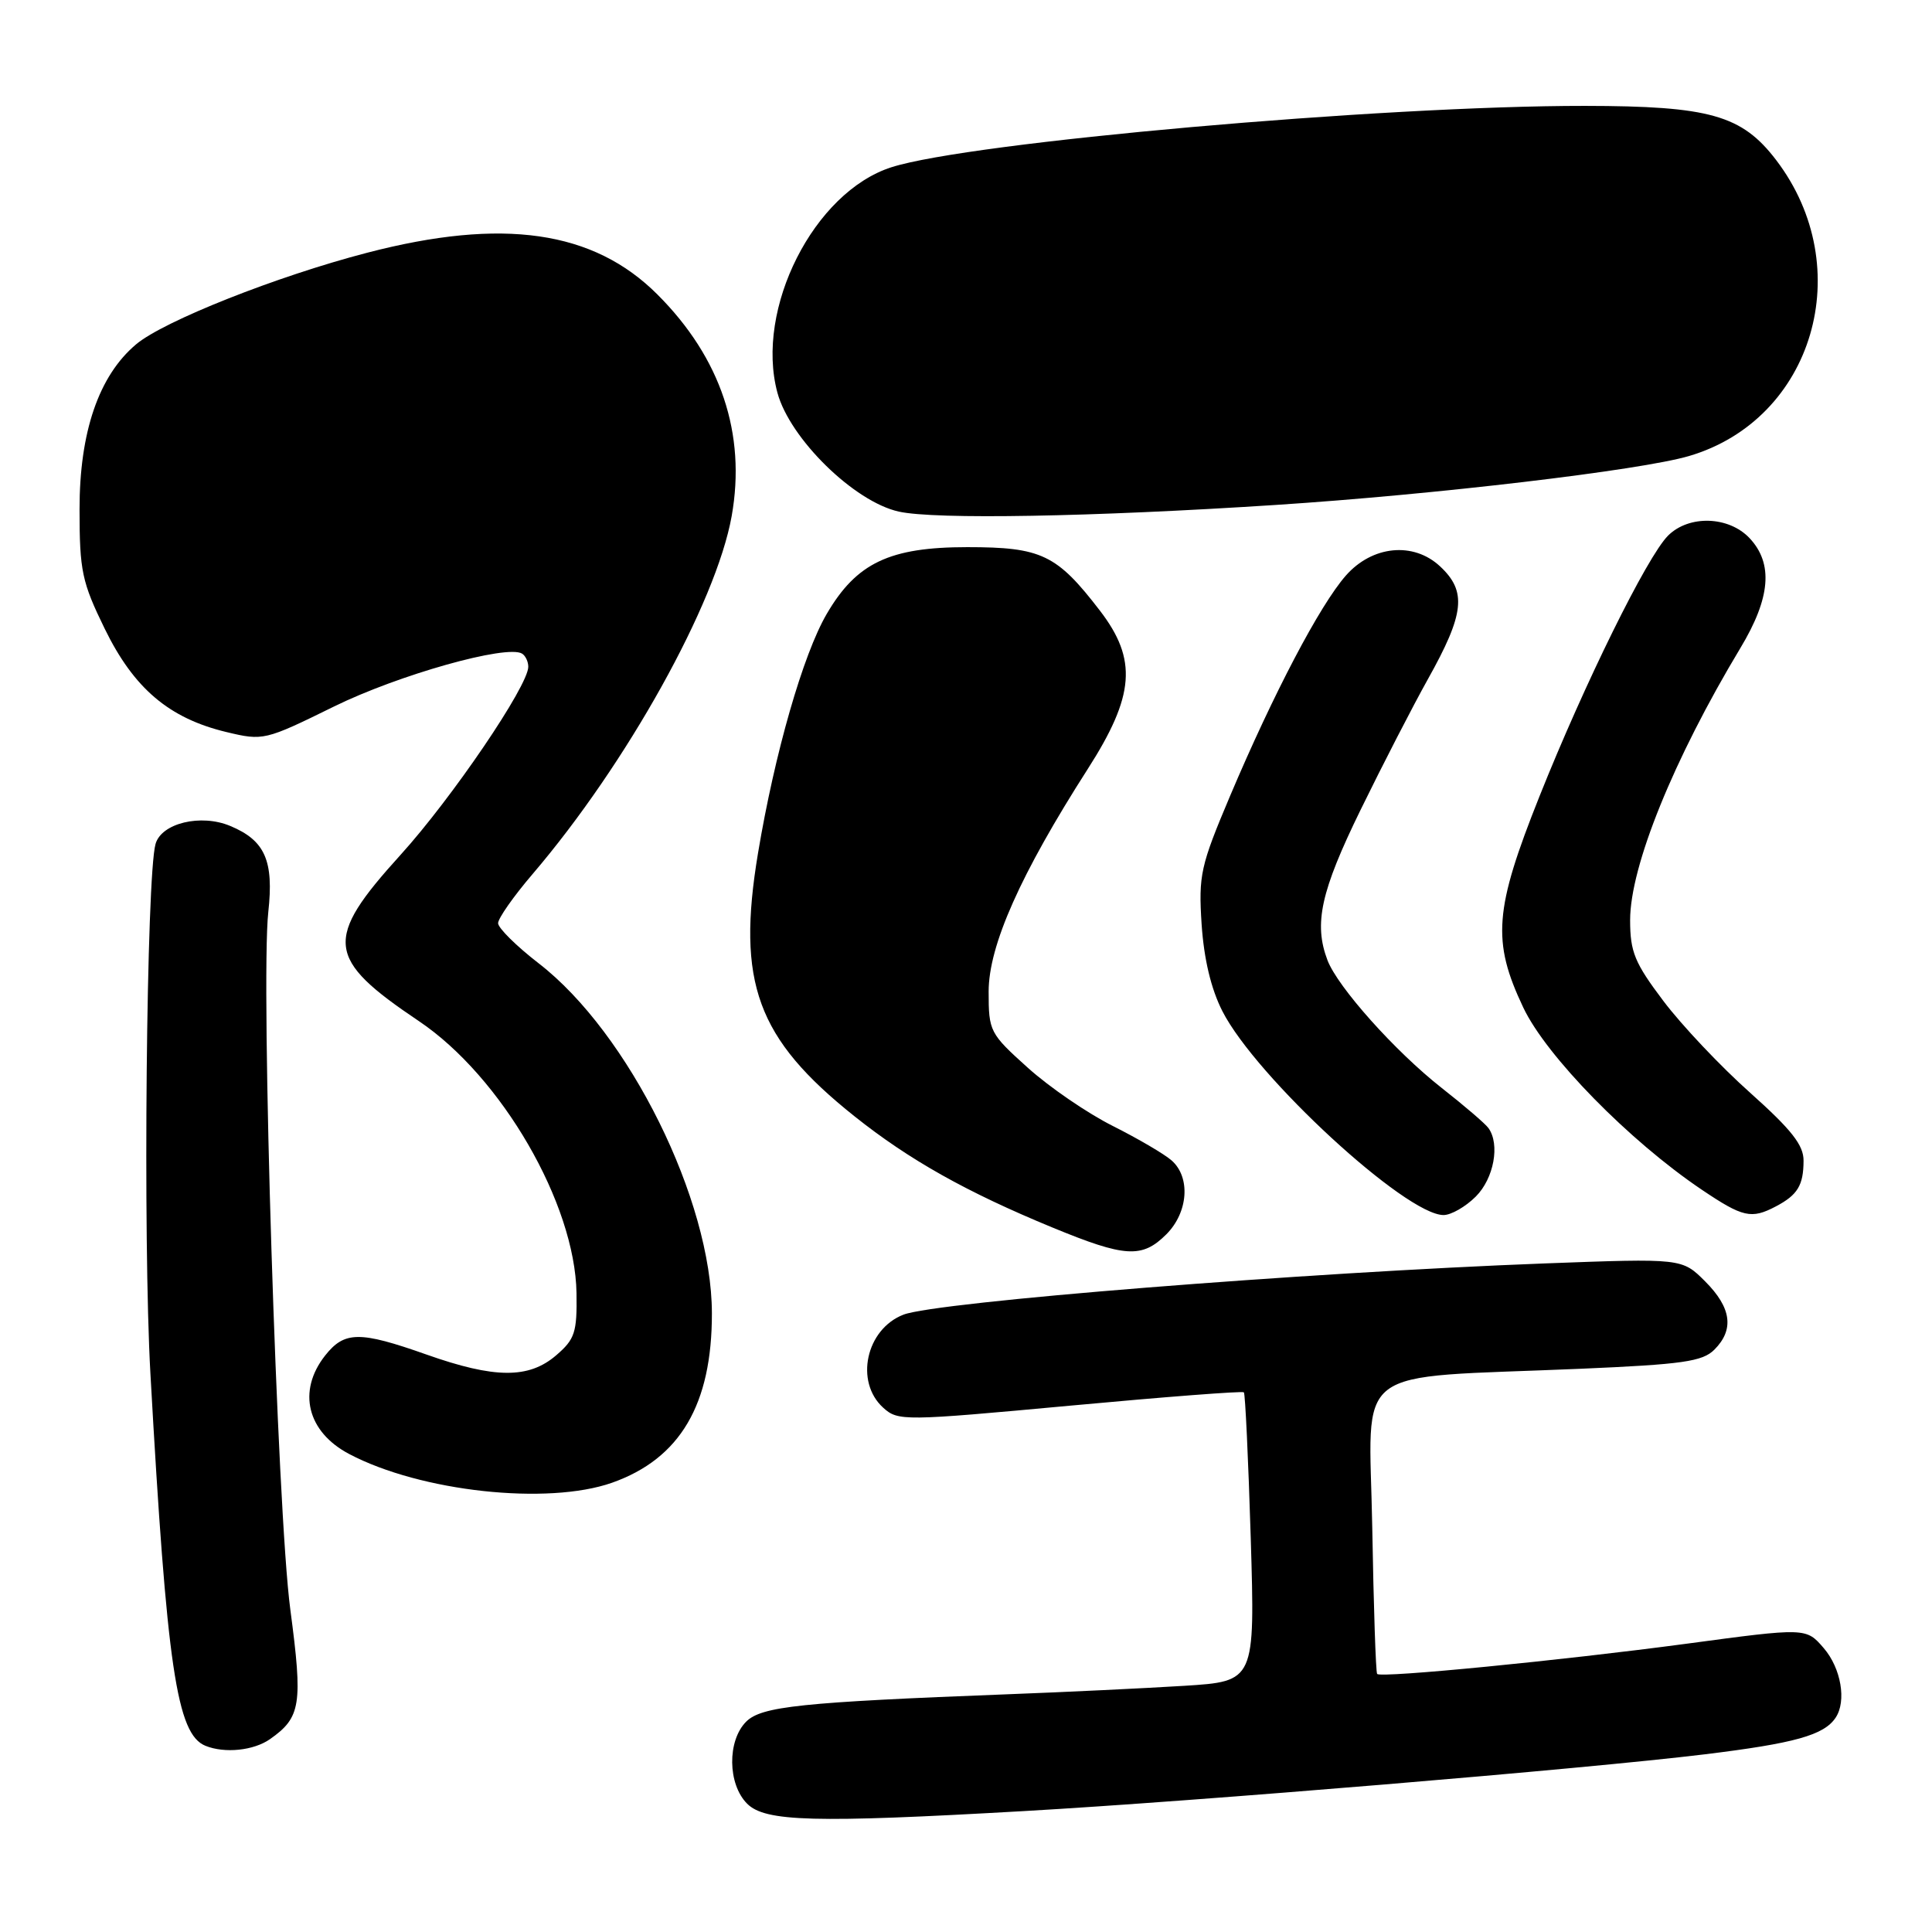 <?xml version="1.0" encoding="UTF-8" standalone="no"?>
<!DOCTYPE svg PUBLIC "-//W3C//DTD SVG 1.1//EN" "http://www.w3.org/Graphics/SVG/1.1/DTD/svg11.dtd" >
<svg xmlns="http://www.w3.org/2000/svg" xmlns:xlink="http://www.w3.org/1999/xlink" version="1.1" viewBox="0 0 256 256">
 <g >
 <path fill="currentColor"
d=" M 135.64 239.98 C 158.77 238.66 210.03 234.39 225.86 232.46 C 237.81 231.00 241.69 229.92 243.23 227.60 C 244.70 225.41 243.95 221.05 241.66 218.39 C 239.32 215.67 239.32 215.67 223.41 217.81 C 206.89 220.02 183.02 222.36 182.48 221.81 C 182.30 221.64 182.01 212.88 181.83 202.36 C 181.45 180.44 178.50 182.69 209.41 181.37 C 222.95 180.79 225.59 180.41 227.16 178.84 C 229.82 176.18 229.43 173.28 225.94 169.79 C 222.88 166.73 222.88 166.73 204.69 167.41 C 172.87 168.61 124.08 172.50 119.71 174.20 C 114.75 176.12 113.23 183.09 117.03 186.53 C 119.00 188.31 119.72 188.30 141.77 186.26 C 154.27 185.10 164.64 184.30 164.82 184.49 C 165.00 184.67 165.41 193.36 165.73 203.80 C 166.30 222.79 166.30 222.79 156.90 223.38 C 151.73 223.70 141.20 224.21 133.50 224.50 C 106.14 225.55 100.90 226.10 98.87 228.13 C 96.35 230.65 96.41 236.41 99.00 239.00 C 101.39 241.39 107.85 241.57 135.64 239.98 Z  M 35.77 230.45 C 39.87 227.57 40.14 225.86 38.47 213.28 C 36.73 200.27 34.52 130.18 35.55 120.85 C 36.30 114.04 35.12 111.36 30.50 109.44 C 26.61 107.81 21.39 109.07 20.61 111.83 C 19.40 116.10 18.93 164.26 19.93 182.00 C 22.11 220.96 23.42 229.80 27.23 231.33 C 29.78 232.36 33.61 231.96 35.77 230.45 Z  M 81.10 196.47 C 90.12 193.28 94.35 186.10 94.33 174.00 C 94.31 159.04 83.34 136.88 71.37 127.64 C 68.42 125.36 66.01 122.97 66.00 122.33 C 66.00 121.69 68.05 118.76 70.56 115.83 C 83.05 101.21 94.88 79.95 96.95 68.39 C 98.89 57.50 95.52 47.42 87.12 39.03 C 78.64 30.54 66.63 28.81 48.65 33.49 C 36.71 36.59 21.70 42.54 18.04 45.62 C 13.09 49.78 10.53 57.26 10.54 67.50 C 10.54 75.66 10.86 77.14 13.88 83.32 C 17.74 91.22 22.40 95.18 30.00 97.00 C 34.88 98.17 35.10 98.12 44.23 93.63 C 52.81 89.41 67.17 85.37 69.18 86.61 C 69.63 86.89 70.00 87.67 70.00 88.35 C 70.00 90.87 59.89 105.76 53.06 113.29 C 42.88 124.52 43.15 127.00 55.50 135.30 C 66.45 142.66 76.20 159.49 76.39 171.34 C 76.47 176.56 76.18 177.45 73.69 179.59 C 70.06 182.71 65.55 182.68 56.50 179.48 C 47.64 176.35 45.64 176.37 43.07 179.63 C 39.37 184.34 40.70 189.74 46.28 192.67 C 55.73 197.65 72.55 199.48 81.10 196.47 Z  M 154.55 163.55 C 157.45 160.64 157.78 156.00 155.25 153.77 C 154.29 152.92 150.78 150.87 147.46 149.20 C 144.14 147.54 139.08 144.08 136.21 141.50 C 131.14 136.94 131.00 136.66 131.00 131.39 C 131.00 125.29 135.23 115.80 144.13 101.90 C 150.36 92.18 150.73 87.40 145.75 80.92 C 140.03 73.47 138.00 72.50 128.17 72.50 C 117.88 72.50 113.50 74.58 109.55 81.34 C 106.41 86.71 102.64 99.85 100.44 113.05 C 97.58 130.21 100.29 137.60 113.22 147.91 C 120.47 153.69 128.07 157.96 139.45 162.65 C 149.11 166.63 151.33 166.76 154.55 163.55 Z  M 195.55 158.55 C 197.95 156.15 198.78 151.64 197.23 149.48 C 196.83 148.91 194.03 146.51 191.02 144.15 C 184.86 139.31 177.26 130.80 175.90 127.24 C 174.06 122.40 175.00 118.12 180.28 107.32 C 183.19 101.37 187.20 93.58 189.20 90.00 C 194.07 81.30 194.38 78.36 190.81 75.04 C 187.28 71.75 181.83 72.29 178.33 76.27 C 174.87 80.21 168.74 91.90 162.99 105.47 C 159.07 114.74 158.80 115.95 159.22 122.47 C 159.53 127.09 160.47 131.04 161.98 134.00 C 166.43 142.71 186.28 161.00 191.28 161.00 C 192.28 161.00 194.20 159.90 195.55 158.55 Z  M 235.32 159.85 C 238.19 158.34 238.97 157.06 238.98 153.81 C 239.00 151.74 237.39 149.70 231.92 144.81 C 228.02 141.34 222.85 135.87 220.42 132.65 C 216.60 127.59 216.00 126.14 216.00 121.92 C 216.00 114.79 221.76 100.58 230.61 85.87 C 234.61 79.23 234.99 74.68 231.83 71.31 C 229.07 68.38 223.79 68.21 221.02 70.98 C 218.25 73.75 209.95 90.58 204.00 105.49 C 197.99 120.55 197.67 124.70 201.84 133.50 C 204.89 139.95 215.89 151.17 225.49 157.64 C 230.94 161.31 232.06 161.57 235.32 159.85 Z  M 169.00 66.91 C 190.10 65.54 217.36 62.32 223.79 60.43 C 240.30 55.58 246.22 35.47 235.35 21.21 C 230.80 15.25 226.54 14.05 210.00 14.03 C 183.07 14.01 128.50 18.84 118.12 22.16 C 107.85 25.45 100.02 40.92 103.01 52.03 C 104.65 58.12 113.19 66.49 119.10 67.79 C 123.90 68.86 144.67 68.49 169.00 66.91 Z "/>
</g>
</svg>
